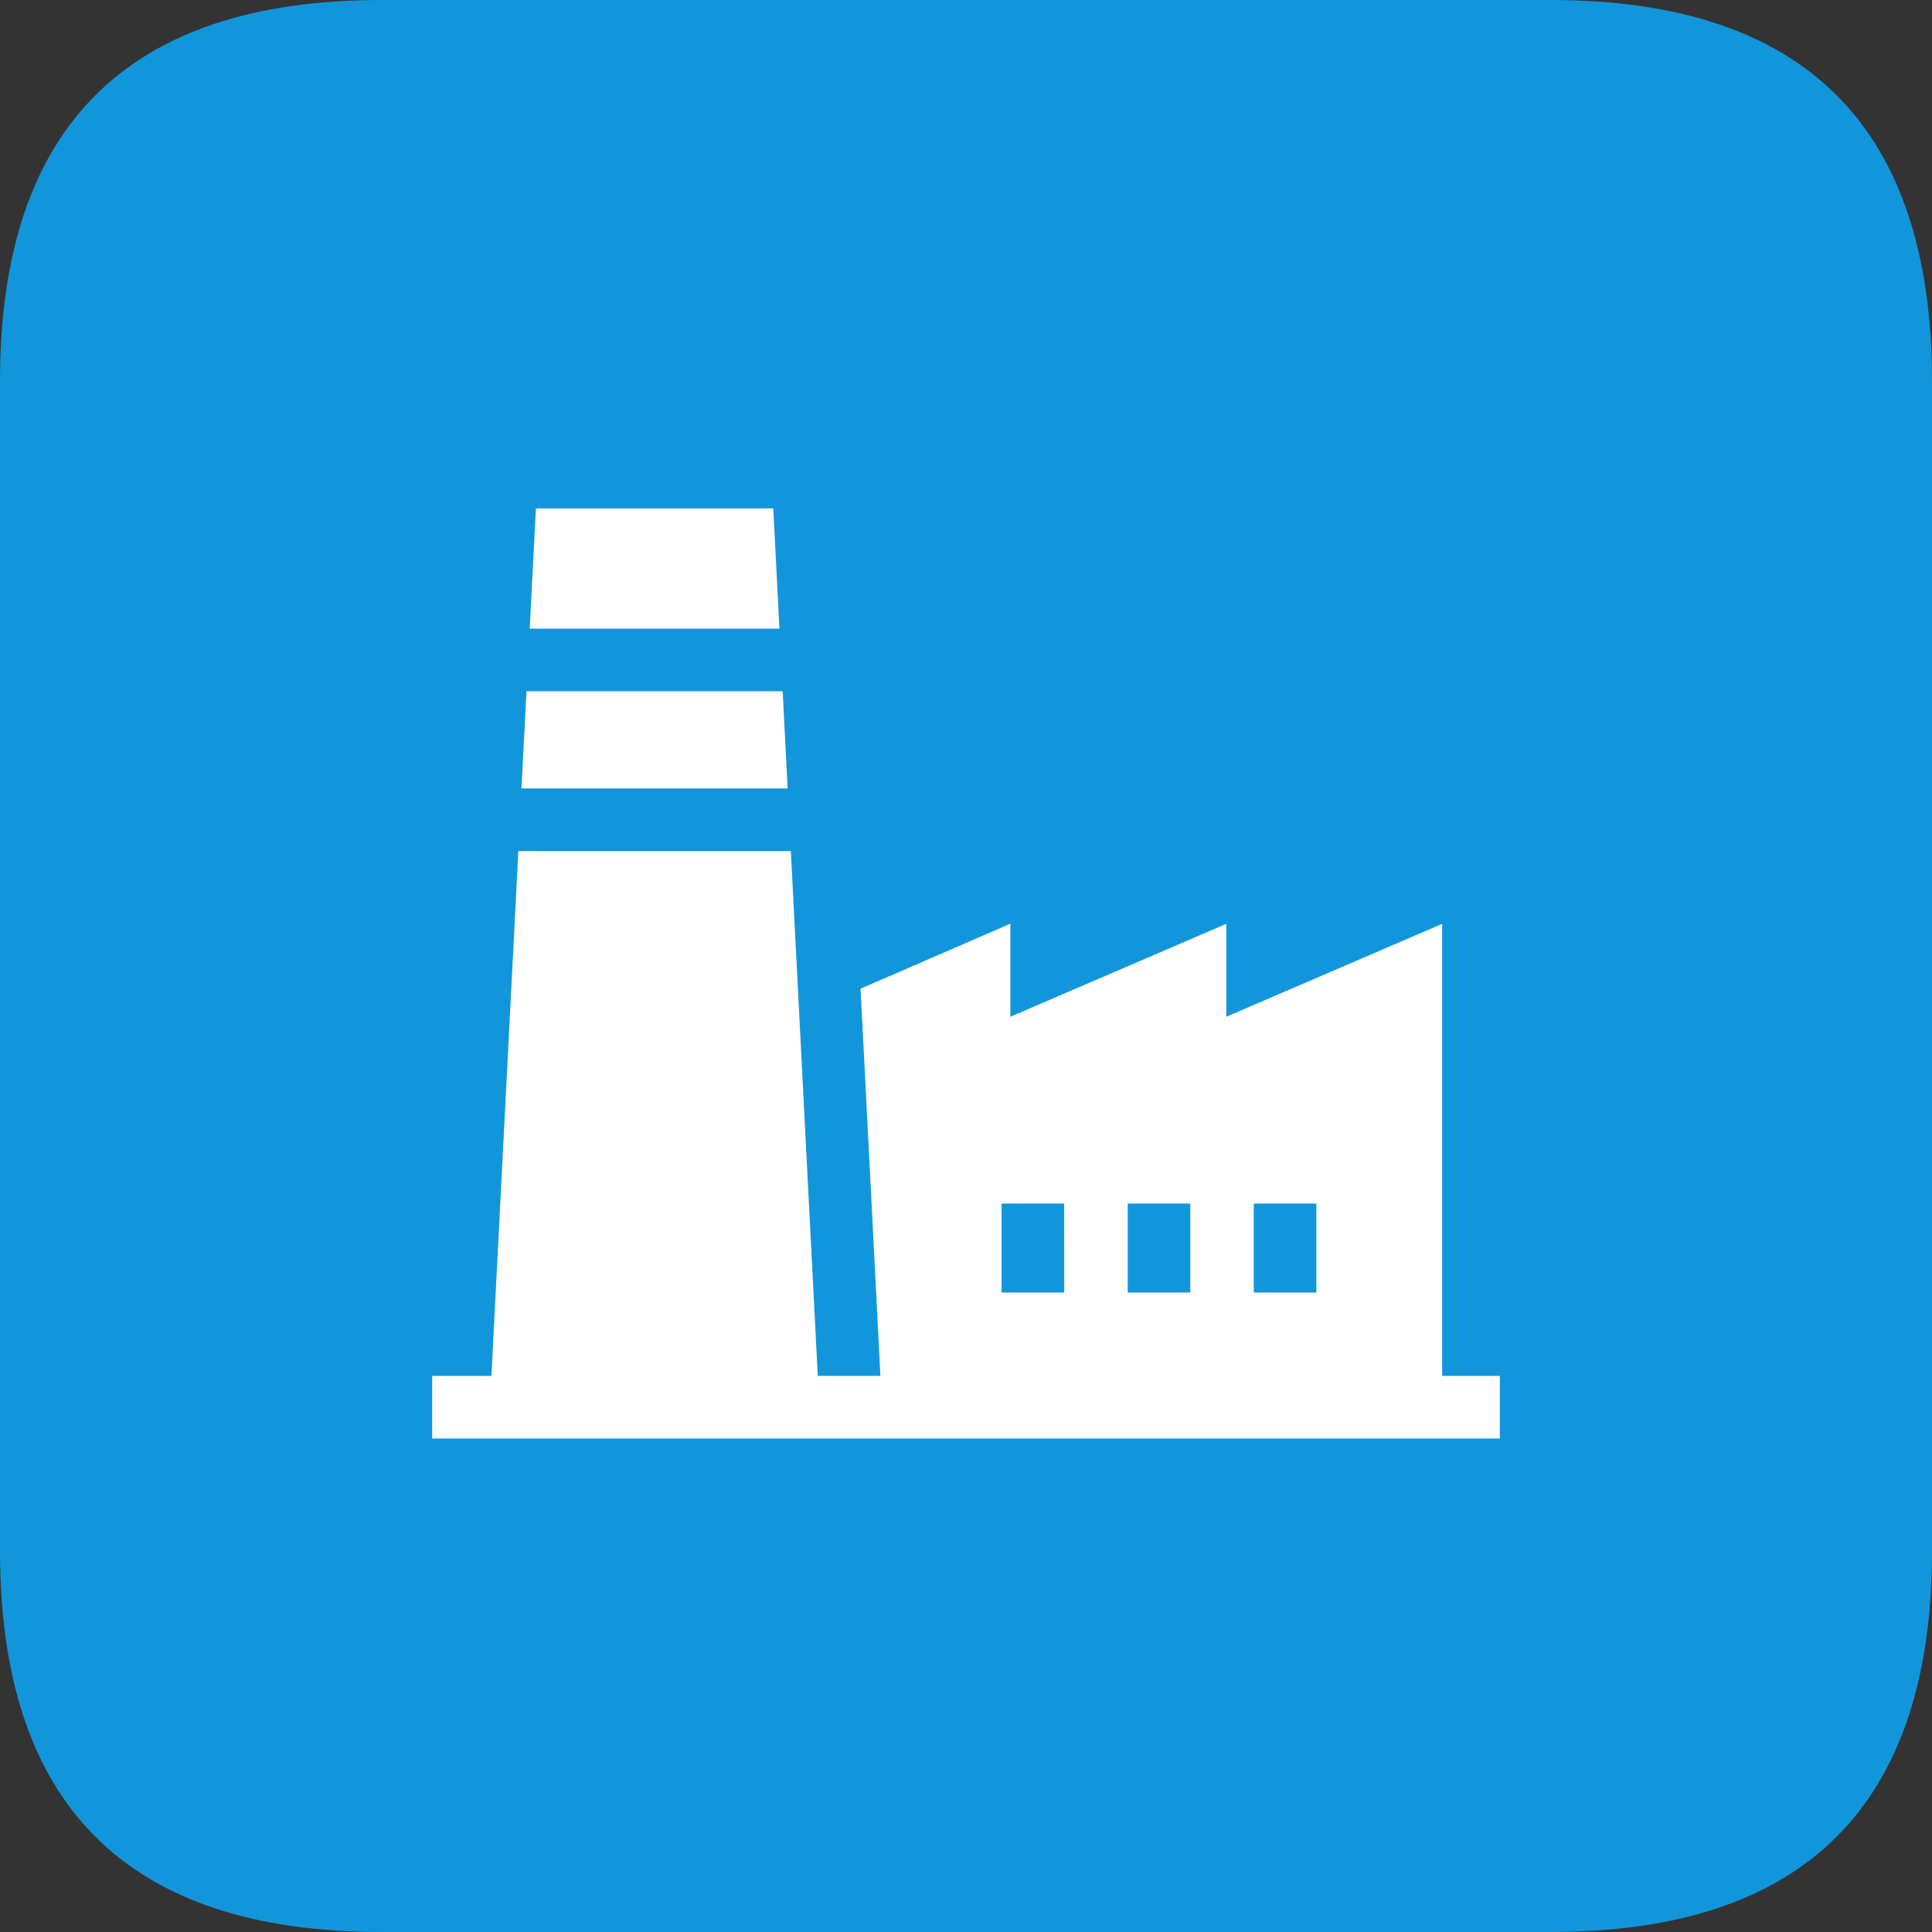 <?xml version="1.0" standalone="no"?>
<!DOCTYPE svg PUBLIC "-//W3C//DTD SVG 1.1//EN" "http://www.w3.org/Graphics/SVG/1.1/DTD/svg11.dtd">
<svg t="1581845009348" class="icon" viewBox="0 0 1024 1024" version="1.1" xmlns="http://www.w3.org/2000/svg" p-id="64751" xmlns:xlink="http://www.w3.org/1999/xlink" width="64" height="64">
	<rect x="0" y="0" width="1024" height="1024" fill="#333333" stroke="none"/>
	<defs>
		<style type="text/css">
		</style>
	</defs>
	<path d="M0 0m202.105 0l619.789 0q202.105 0 202.105 202.105l0 619.789q0 202.105-202.105 202.105l-619.789 0q-202.105 0-202.105-202.105l0-619.789q0-202.105 202.105-202.105Z" fill="#1296db" p-id="64752">
	</path>
	<path d="M409.856 269.474h-125.817l-3.274 63.731h132.352z" fill="#FFFFFF" p-id="64753">
	</path>
	<path d="M414.828 366.363h-135.761l-2.695 51.537h141.096z" fill="#FFFFFF" p-id="64754">
	</path>
	<path d="M764.376 729.263v-239.603l-114.432 49.246v-49.246l-114.432 49.246v-49.327l-79.4 34.452 10.523 205.231h-33.199l-14.269-278.164h-144.438l-14.269 278.164H229.053v33.159h565.895v-33.159z m-200.3-44.207h-33.213v-47.158h33.159z m66.803 0h-33.159v-47.158h33.159z m66.803 0h-33.159v-47.158h33.159z" fill="#FFFFFF" p-id="64755">
	</path>
</svg>
